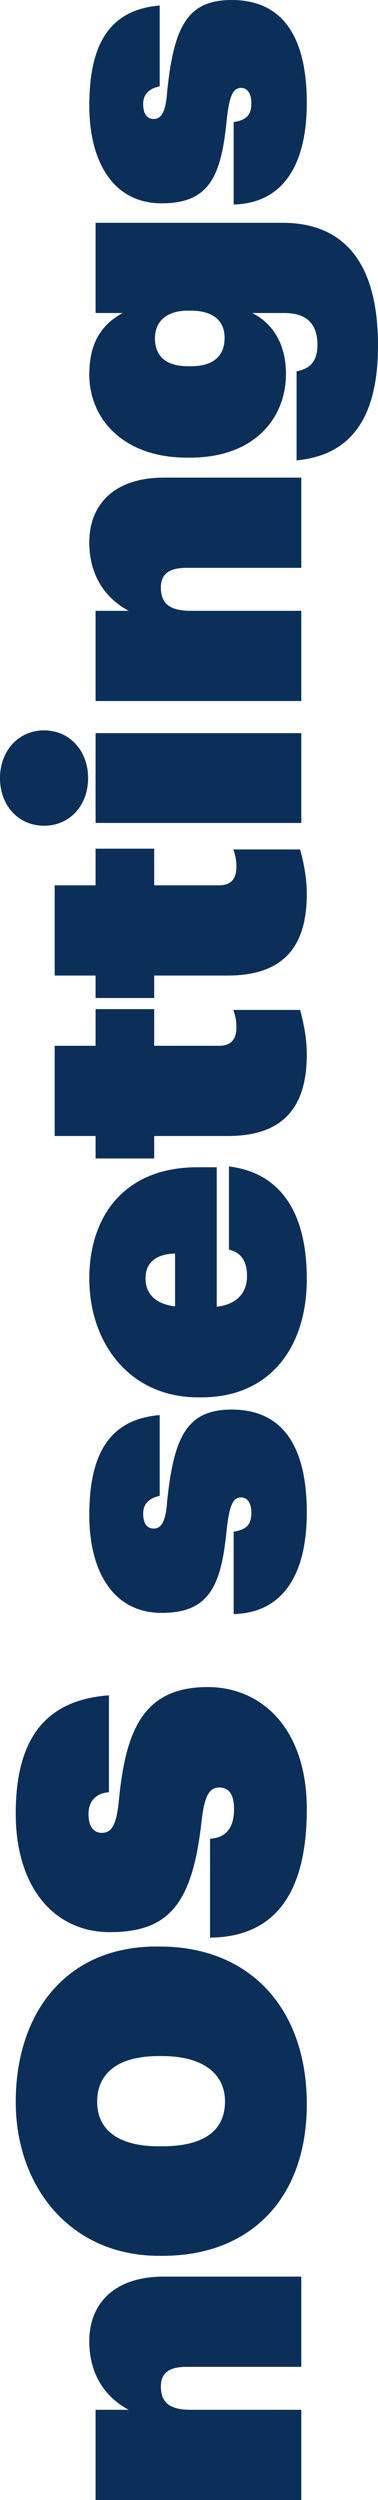 <svg width="80" height="529" viewBox="0 0 80 529" fill="none" xmlns="http://www.w3.org/2000/svg">
<rect x="0" y="0" width="80" height="529" fill="#808080" stroke="none"/>
<g clip-path="url(#clip0)">
<rect width="80" height="529" fill="white"/>
<path d="M63.767 529L63.767 509.906L40.375 509.906C35.962 509.906 34.048 508.405 34.048 504.987C34.048 501.985 35.962 500.818 39.459 500.818L63.767 500.818L63.767 481.724L34.631 481.724C24.308 481.724 18.897 487.31 18.897 495.398C18.897 502.736 22.56 507.405 27.222 509.906L20.229 509.906L20.229 529L63.767 529Z" fill="#0C2F59"/>
<path d="M47.617 444.646C47.617 450.732 43.288 454.151 34.298 454.151L33.632 454.151C24.558 454.151 20.562 450.316 20.562 444.729C20.562 439.059 24.474 435.057 33.632 435.057L34.298 435.057C42.955 435.057 47.617 438.809 47.617 444.646ZM64.932 445.229C64.932 424.968 52.862 411.878 33.798 411.878L33.132 411.878C13.736 411.878 3.33 426.219 3.33 444.729C3.33 462.739 14.901 477.33 33.715 477.33L34.381 477.33C52.862 477.33 64.932 465.324 64.932 445.229Z" fill="#0C2F59"/>
<path d="M64.932 382.822C64.932 365.646 55.276 356.975 43.954 356.975C30.135 356.975 26.556 366.396 25.14 381.155C24.641 386.241 23.559 387.825 21.561 387.825C19.813 387.825 18.73 386.491 18.73 383.823C18.73 380.988 20.479 379.404 23.059 379.237L23.059 358.726C9.407 359.726 3.33 368.147 3.33 383.739C3.33 399.581 11.655 408.836 23.226 408.836C35.879 408.836 40.791 402.75 42.706 384.99C43.288 380.071 44.287 378.236 46.368 378.236C48.2 378.236 49.532 379.32 49.532 382.822C49.532 387.325 47.284 388.909 44.454 389.076L44.454 410.004C58.772 409.837 64.932 399.831 64.932 382.822Z" fill="#0C2F59"/>
<path d="M64.932 320.021C64.932 307.181 60.603 298.259 49.032 298.259C39.625 298.259 36.795 303.929 35.38 317.603C35.13 321.522 34.298 323.44 32.549 323.44C31.301 323.44 30.302 322.606 30.302 320.272C30.302 317.937 31.883 316.936 33.798 316.519L33.798 299.427C22.726 300.344 18.897 308.265 18.897 320.605C18.897 332.278 23.808 341.283 34.214 341.283C44.121 341.283 46.785 335.78 47.95 323.94C48.533 318.354 49.365 316.853 51.03 316.853C52.279 316.853 53.195 317.937 53.195 320.105C53.195 322.94 51.779 323.69 49.449 324.107L49.449 341.533C59.688 341.283 64.932 333.445 64.932 320.021Z" fill="#0C2F59"/>
<path d="M64.932 270.665C64.932 255.741 58.772 248.07 48.45 246.819L48.45 264.412C50.198 264.829 52.279 265.996 52.279 269.998C52.279 273.5 50.198 276.002 45.869 276.502L45.869 246.986L41.79 246.986C26.056 246.986 18.897 257.658 18.897 270.499C18.897 284.256 27.471 295.679 41.956 295.679L42.622 295.679C57.19 295.679 64.932 285.007 64.932 270.665ZM37.045 276.419C32.799 275.918 30.801 273.667 30.801 270.499C30.801 266.83 33.465 265.329 37.045 265.246L37.045 276.419Z" fill="#0C2F59"/>
<path d="M64.932 223.118C64.932 219.282 64.1 215.864 63.517 213.696L49.365 213.696C49.865 215.03 50.031 216.031 50.031 217.365C50.031 219.866 48.949 221.284 46.368 221.284L32.633 221.284L32.633 213.529L20.229 213.529L20.229 221.284L11.571 221.284L11.571 240.377L20.229 240.377L20.229 245.13L32.633 245.13L32.633 240.377L48.2 240.377C60.187 240.377 64.932 234.041 64.932 223.118Z" fill="#0C2F59"/>
<path d="M64.932 189.164C64.932 185.328 64.1 181.91 63.517 179.742L49.365 179.742C49.865 181.076 50.031 182.076 50.031 183.411C50.031 185.912 48.949 187.329 46.368 187.329L32.633 187.329L32.633 179.575L20.229 179.575L20.229 187.329L11.571 187.329L11.571 206.423L20.229 206.423L20.229 211.176L32.633 211.176L32.633 206.423L48.2 206.423C60.187 206.423 64.932 200.086 64.932 189.164Z" fill="#0C2F59"/>
<path d="M63.767 174.137L63.767 155.126L20.229 155.126L20.229 174.137L63.767 174.137ZM18.647 164.631C18.647 158.878 14.735 154.543 9.324 154.543C3.913 154.543 -1.61785e-05 158.878 -1.59271e-05 164.631C-1.56719e-05 170.468 3.913 174.72 9.324 174.72C14.735 174.72 18.647 170.468 18.647 164.631Z" fill="#0C2F59"/>
<path d="M63.767 148.339L63.767 129.245L40.375 129.245C35.962 129.245 34.048 127.744 34.048 124.325C34.048 121.324 35.962 120.156 39.459 120.156L63.767 120.156L63.767 101.063L34.631 101.063C24.308 101.063 18.897 106.649 18.897 114.737C18.897 122.074 22.56 126.743 27.222 129.245L20.229 129.245L20.229 148.339L63.767 148.339Z" fill="#0C2F59"/>
<path d="M80 73.073C80 55.73 72.924 47.142 59.771 47.142L20.229 47.142L20.229 66.236L25.973 66.236C21.478 68.654 18.897 72.572 18.897 79.243C18.897 88.665 26.139 96.836 39.542 96.836L40.208 96.836C53.777 96.836 60.52 88.581 60.52 79.076C60.52 72.489 57.44 68.237 53.361 66.236L60.187 66.236C63.6 66.236 67.18 67.403 67.18 72.989C67.18 77.325 64.683 78.159 62.768 78.576L62.768 97.419C74.006 96.335 80 88.831 80 73.073ZM47.534 71.489C47.534 75.741 44.62 77.492 40.458 77.492L39.792 77.492C35.38 77.492 32.799 75.574 32.799 71.572C32.799 67.653 35.713 65.735 39.709 65.735L40.375 65.735C44.62 65.735 47.534 67.486 47.534 71.489Z" fill="#0C2F59"/>
<path d="M64.932 21.762C64.932 8.922 60.603 1.95559e-05 49.032 2.00617e-05C39.625 2.04729e-05 36.795 5.67 35.38 19.344C35.13 23.263 34.298 25.18 32.549 25.18C31.301 25.18 30.302 24.347 30.302 22.012C30.302 19.677 31.883 18.677 33.798 18.26L33.798 1.167C22.726 2.084 18.897 10.005 18.897 22.346C18.897 34.019 23.808 43.024 34.214 43.024C44.121 43.024 46.785 37.521 47.95 25.681C48.533 20.094 49.365 18.594 51.03 18.594C52.279 18.594 53.195 19.677 53.195 21.845C53.195 24.68 51.779 25.431 49.449 25.848L49.449 43.274C59.688 43.024 64.932 35.186 64.932 21.762Z" fill="#0C2F59"/>
</g>
<defs>
<clipPath id="clip0">
<rect width="80" height="529" fill="white"/>
</clipPath>
</defs>
</svg>

